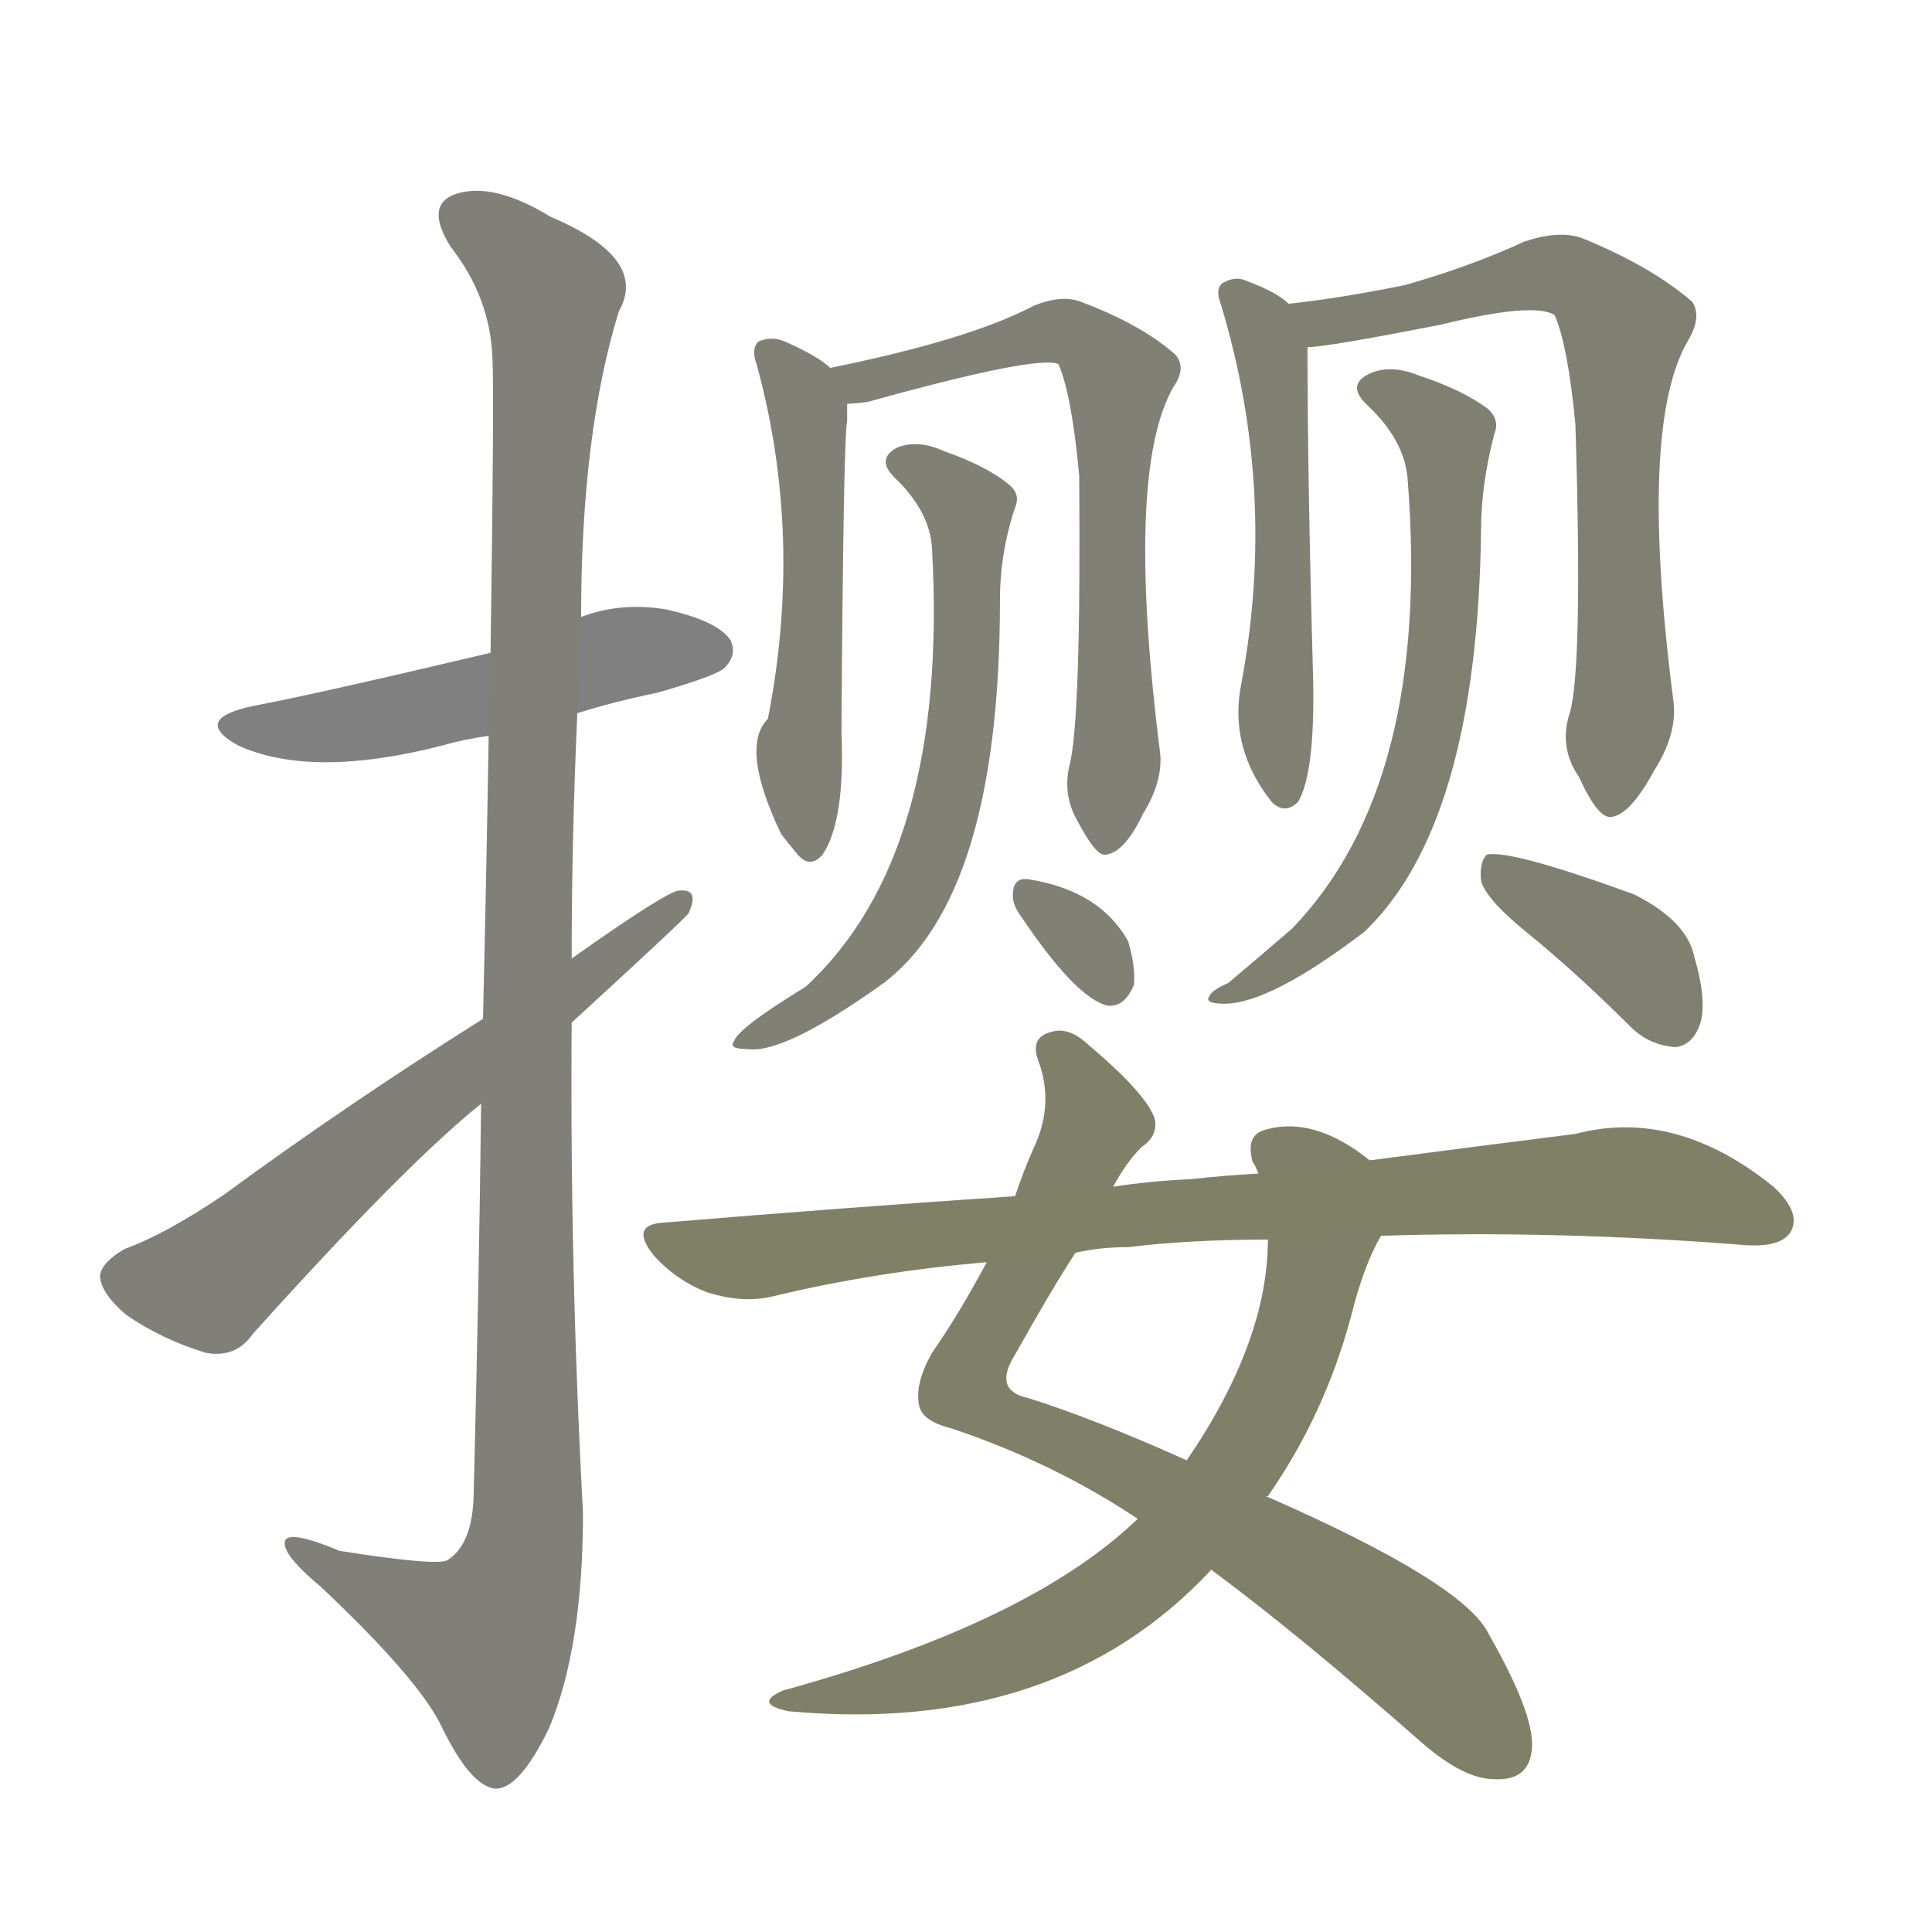 <svg version="1.1" viewBox="0 0 1024 1024" xmlns="http://www.w3.org/2000/svg">
  
  <g transform="scale(1, -1) translate(0, -900)">
    <style type="text/css">
        .stroke1 {fill: #808080;}
        .stroke2 {fill: #808079;}
        .stroke3 {fill: #808078;}
        .stroke4 {fill: #808077;}
        .stroke5 {fill: #808076;}
        .stroke6 {fill: #808075;}
        .stroke7 {fill: #808074;}
        .stroke8 {fill: #808073;}
        .stroke9 {fill: #808072;}
        .stroke10 {fill: #808071;}
        .stroke11 {fill: #808070;}
        .stroke12 {fill: #808069;}
        .stroke13 {fill: #808068;}
        .stroke14 {fill: #808067;}
        .stroke15 {fill: #808066;}
        .stroke16 {fill: #808065;}
        .stroke17 {fill: #808064;}
        .stroke18 {fill: #808063;}
        .stroke19 {fill: #808062;}
        .stroke20 {fill: #808061;}
        text {
            font-family: Helvetica;
            font-size: 50px;
            fill: #808060;
            paint-order: stroke;
            stroke: #000000;
            stroke-width: 4px;
            stroke-linecap: butt;
            stroke-linejoin: miter;
            font-weight: 800;
        }
    </style>

    <path d="M 306 522 Q 325 528 349 533 Q 380 542 384 546 Q 391 553 387 561 Q 380 571 353 577 Q 329 581 308 573 L 260 554 Q 167 532 135 526 Q 101 519 126 505 Q 165 487 235 505 Q 245 508 259 510 L 306 522 Z" class="stroke1"/>
    <path d="M 255 315 Q 254 224 251 106 Q 250 81 237 73 Q 231 70 180 78 Q 149 91 151 81 Q 152 74 170 59 Q 222 10 234 -15 Q 249 -46 262 -48 Q 275 -49 291 -16 Q 309 27 309 98 Q 302 228 303 358 L 303 392 Q 303 456 306 522 L 308 573 Q 308 670 328 735 Q 344 763 292 785 Q 261 804 241 797 Q 225 791 239 769 Q 260 742 261 710 Q 262 692 260 554 L 259 510 Q 258 446 256 360 L 255 315 Z" class="stroke2"/>
    <path d="M 256 360 Q 183 314 119 267 Q 88 246 66 238 Q 54 231 53 224 Q 53 215 67 203 Q 86 190 109 183 Q 125 180 134 193 Q 215 283 255 315 L 303 358 Q 363 413 365 416 Q 371 429 360 428 Q 354 428 303 392 L 256 360 Z" class="stroke3"/>
    <path d="M 440 705 Q 434 711 416 719 Q 409 722 402 719 Q 398 715 401 707 Q 426 616 407 519 Q 392 504 414 458 Q 417 454 422 448 Q 429 439 436 447 Q 448 465 446 512 Q 447 666 449 677 Q 449 683 449 686 C 449 698 449 698 440 705 Z" class="stroke4"/>
    <path d="M 567 495 Q 563 479 571 465 Q 581 446 586 447 Q 596 448 606 469 Q 616 485 615 500 Q 596 650 622 695 Q 629 705 623 712 Q 605 728 573 740 Q 563 744 548 738 Q 514 720 440 705 C 411 699 419 682 449 686 Q 453 686 460 687 Q 550 712 561 707 Q 568 691 572 648 Q 573 519 567 495 Z" class="stroke5"/>
    <path d="M 494 609 Q 503 447 427 377 Q 391 355 389 348 Q 386 344 396 344 Q 415 341 467 378 Q 530 424 530 582 Q 530 607 538 631 Q 541 638 535 643 Q 523 653 500 661 Q 487 667 476 663 Q 464 657 474 647 Q 493 629 494 609 Z" class="stroke6"/>
    <path d="M 540 416 Q 570 371 587 367 Q 596 366 601 378 Q 602 387 598 401 Q 583 428 545 434 Q 538 435 537 428 Q 536 422 540 416 Z" class="stroke7"/>
    <path d="M 683 739 Q 677 745 661 751 Q 655 754 648 750 Q 644 747 647 739 Q 677 640 658 538 Q 651 504 674 475 Q 681 468 688 475 Q 697 490 696 540 Q 693 646 693 716 C 693 732 693 732 683 739 Z" class="stroke8"/>
    <path d="M 832 522 Q 826 504 837 488 Q 847 466 854 467 Q 864 468 877 492 Q 889 511 887 528 Q 868 675 895 720 Q 902 732 897 740 Q 875 759 838 774 Q 826 778 808 772 Q 780 759 745 749 Q 711 742 683 739 C 653 735 663 713 693 716 Q 703 716 764 728 Q 813 740 824 733 Q 831 717 835 675 Q 839 546 832 522 Z" class="stroke9"/>
    <path d="M 746 647 Q 759 485 685 408 Q 670 395 651 379 Q 642 375 641 372 Q 638 368 649 368 Q 673 368 723 406 Q 783 463 785 619 Q 785 643 792 670 Q 795 677 789 683 Q 776 693 752 701 Q 737 707 726 702 Q 713 696 725 685 Q 744 667 746 647 Z" class="stroke10"/>
    <path d="M 809 406 Q 836 384 864 356 Q 874 346 888 345 Q 897 346 901 357 Q 905 369 898 393 Q 894 412 866 426 Q 800 450 788 447 Q 784 443 785 433 Q 788 423 809 406 Z" class="stroke11"/>
    <path d="M 590 271 Q 597 284 605 292 Q 614 298 612 307 Q 608 320 576 347 Q 566 356 557 353 Q 545 350 551 336 Q 558 315 549 294 Q 543 281 538 266 L 523 231 Q 508 203 494 183 Q 485 167 487 156 Q 488 147 504 143 Q 558 125 603 95 L 642 68 Q 688 34 754 -24 Q 776 -43 792 -43 Q 811 -44 812 -26 Q 813 -8 789 34 Q 776 61 671 107 L 629 126 Q 580 148 545 159 Q 526 163 538 182 Q 557 216 570 236 L 590 271 Z" class="stroke12"/>
    <path d="M 726 285 Q 696 309 670 301 Q 660 298 664 284 Q 665 283 667 278 L 672 243 Q 672 189 629 126 L 603 95 Q 546 40 415 4 Q 399 -3 418 -7 Q 560 -20 642 68 L 671 107 L 672 107 Q 702 150 716 202 Q 723 230 732 245 C 745 272 745 272 726 285 Z" class="stroke13"/>
    <path d="M 732 245 Q 825 248 926 240 Q 944 239 949 247 Q 955 257 940 271 Q 888 313 835 299 Q 787 293 726 285 L 667 278 Q 649 277 631 275 Q 609 274 590 271 L 538 266 Q 448 260 352 252 Q 333 251 347 234 Q 359 221 375 215 Q 394 209 410 213 Q 464 226 523 231 L 570 236 Q 583 239 598 239 Q 631 243 672 243 L 732 245 Z" class="stroke14"/>
    
    
    
    
    
    
    
    
    
    
    
    
    
    </g>
</svg>